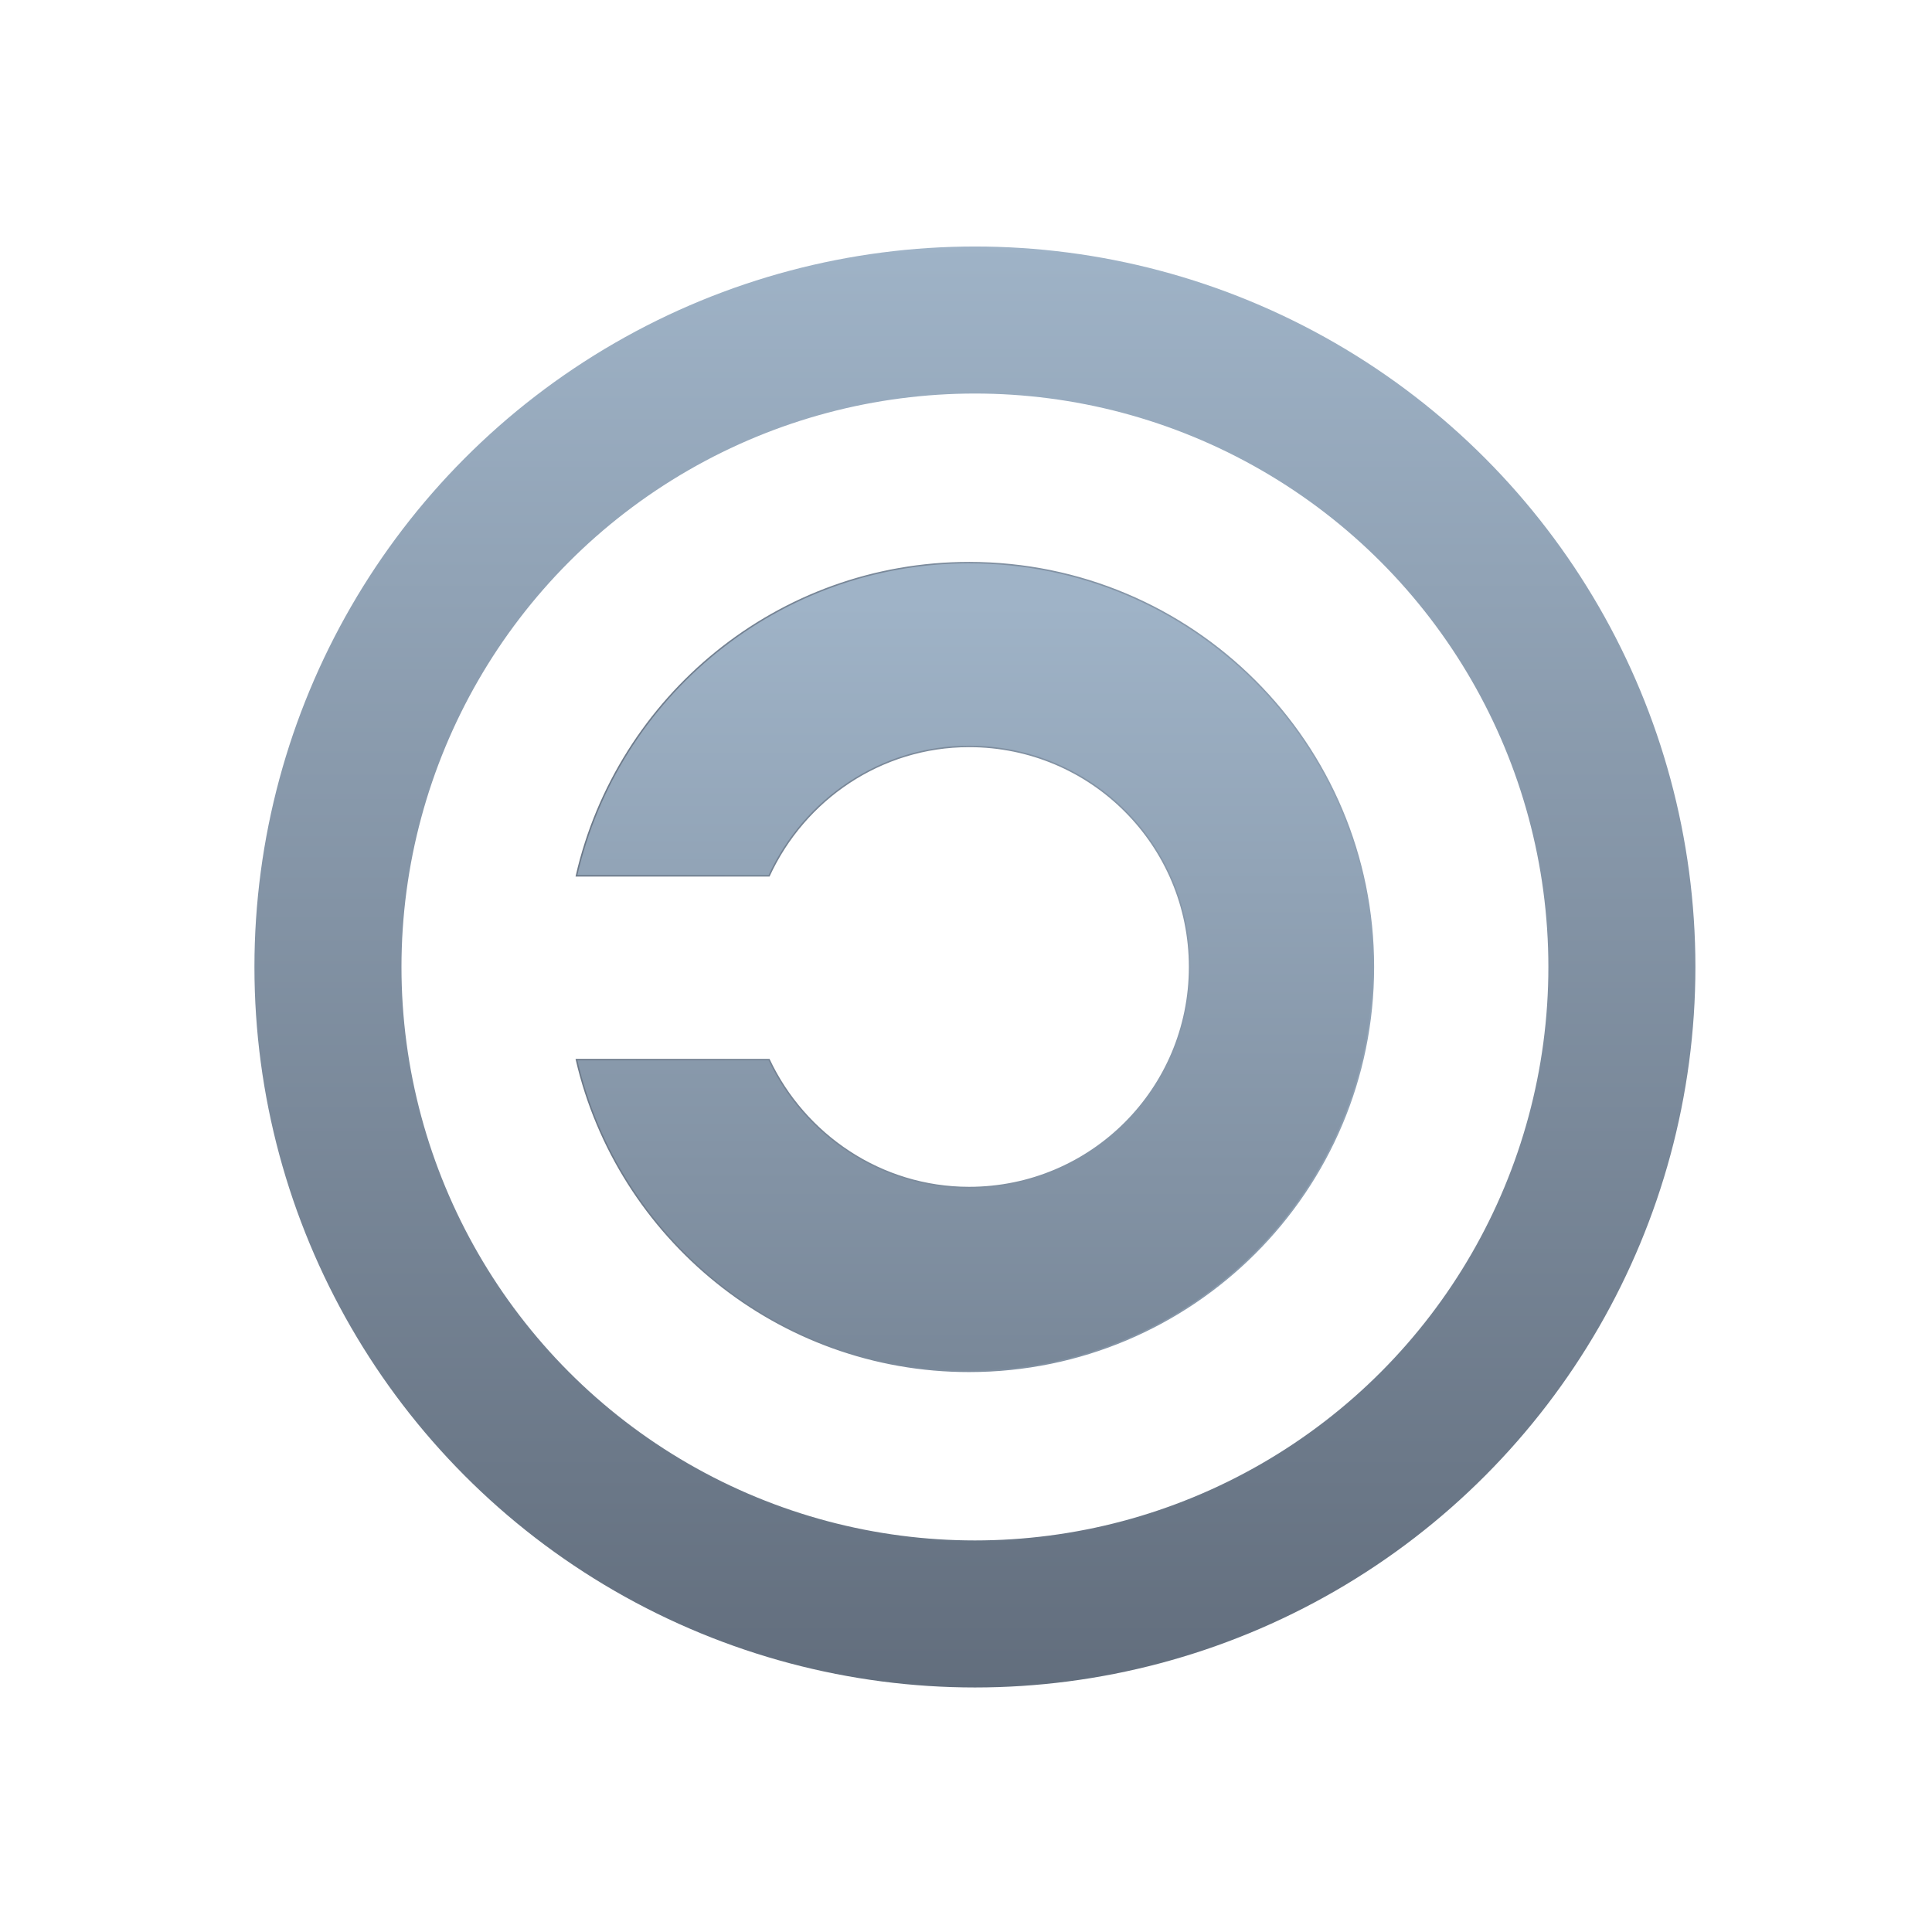 <?xml version="1.0" encoding="UTF-8" standalone="no"?>
<!-- Created with Inkscape (http://www.inkscape.org/) -->

<svg
   xmlns:dc="http://purl.org/dc/elements/1.1/"
   xmlns:cc="http://creativecommons.org/ns#"
   xmlns:rdf="http://www.w3.org/1999/02/22-rdf-syntax-ns#"
   xmlns:svg="http://www.w3.org/2000/svg"
   xmlns="http://www.w3.org/2000/svg"
   xmlns:xlink="http://www.w3.org/1999/xlink"
   xmlns:sodipodi="http://sodipodi.sourceforge.net/DTD/sodipodi-0.dtd"
   xmlns:inkscape="http://www.inkscape.org/namespaces/inkscape"
   width="16"
   height="16"
   id="svg2"
   version="1.1"
   inkscape:version="0.91 r13725"
   viewBox="0 0 16 16"
   sodipodi:docname="text-x-authors.svg">
  <defs
     id="defs4">
    <linearGradient
       inkscape:collect="always"
       xlink:href="#linearGradient4422-0"
       id="linearGradient20300"
       x1="0"
       y1="490"
       x2="980"
       y2="490"
       gradientUnits="userSpaceOnUse" />
    <linearGradient
       id="linearGradient4422-0">
      <stop
         style="stop-color:#5d6877;stop-opacity:1"
         offset="0"
         id="stop4424-8" />
      <stop
         style="stop-color:#9fb3c7;stop-opacity:1"
         offset="1"
         id="stop4426-54" />
    </linearGradient>
    <linearGradient
       inkscape:collect="always"
       xlink:href="#linearGradient4422-0"
       id="linearGradient20308"
       x1="482.119"
       y1="1142.315"
       x2="482.119"
       y2="242.382"
       gradientUnits="userSpaceOnUse" />
    <linearGradient
       inkscape:collect="always"
       xlink:href="#linearGradient4422-0"
       id="linearGradient4172"
       gradientUnits="userSpaceOnUse"
       x1="482.119"
       y1="1060.503"
       x2="482.119"
       y2="-3.056" />
    <linearGradient
       inkscape:collect="always"
       xlink:href="#linearGradient4422-0"
       id="linearGradient4174"
       gradientUnits="userSpaceOnUse"
       x1="0"
       y1="490"
       x2="980"
       y2="490" />
    <linearGradient
       inkscape:collect="always"
       xlink:href="#linearGradient4422-0"
       id="linearGradient4180"
       gradientUnits="userSpaceOnUse"
       x1="0"
       y1="490"
       x2="980"
       y2="490" />
  </defs>
  <sodipodi:namedview
     id="base"
     pagecolor="#ffffff"
     bordercolor="#666666"
     borderopacity="1.0"
     inkscape:pageopacity="0.0"
     inkscape:pageshadow="2"
     inkscape:zoom="22.399266"
     inkscape:cx="0.16859981"
     inkscape:cy="7.8830285"
     inkscape:document-units="px"
     inkscape:current-layer="g4176"
     showgrid="true"
     inkscape:showpageshadow="false"
     borderlayer="true"
     inkscape:window-width="1366"
     inkscape:window-height="702"
     inkscape:window-x="0"
     inkscape:window-y="0"
     inkscape:window-maximized="1"
     units="px"
     inkscape:snap-bbox="true"
     inkscape:snap-global="true">
    <inkscape:grid
       type="xygrid"
       id="grid4101" />
    <sodipodi:guide
       position="2,14"
       orientation="12,0"
       id="guide4071" />
    <sodipodi:guide
       position="2,2"
       orientation="0,12"
       id="guide4073" />
    <sodipodi:guide
       position="14,2"
       orientation="-12,0"
       id="guide4075" />
    <sodipodi:guide
       position="14,14"
       orientation="0,-12"
       id="guide4077" />
  </sodipodi:namedview>
  <g
     inkscape:label="Capa 1"
     inkscape:groupmode="layer"
     id="layer1"
     transform="translate(0,-1036.362)">
    <g
       style="stroke:url(#linearGradient20300);stroke-opacity:1"
       transform="matrix(0.011,0,0,0.011,2.207,1039.66)"
       id="g7525">
      <g
         id="g4176"
         style="stroke:url(#linearGradient4180)"
         transform="matrix(1.107,0,0,1.107,-9.077,-114.231)">
        <circle
           cx="490"
           cy="490"
           r="440"
           id="circle7515"
           style="fill:none;stroke:url(#linearGradient4172);stroke-width:100;stroke-opacity:1" />
        <path
           id="path7517"
           d="m 486,215 c -130,0 -239,91 -267,213 l 131,0 c 24,-52 76,-88 136,-88 83,0 150,67 150,150 0,83 -67,150 -150,150 -60,0 -112,-36 -136,-87 l -131,0 C 247,674 356,765 486,765 638,765 761,642 761,490 761,338 638,215 486,215 Z"
           inkscape:connector-curvature="0"
           style="fill:url(#linearGradient20308);fill-opacity:1;stroke:url(#linearGradient4174);stroke-opacity:1" />
      </g>
    </g>
  </g>
</svg>
